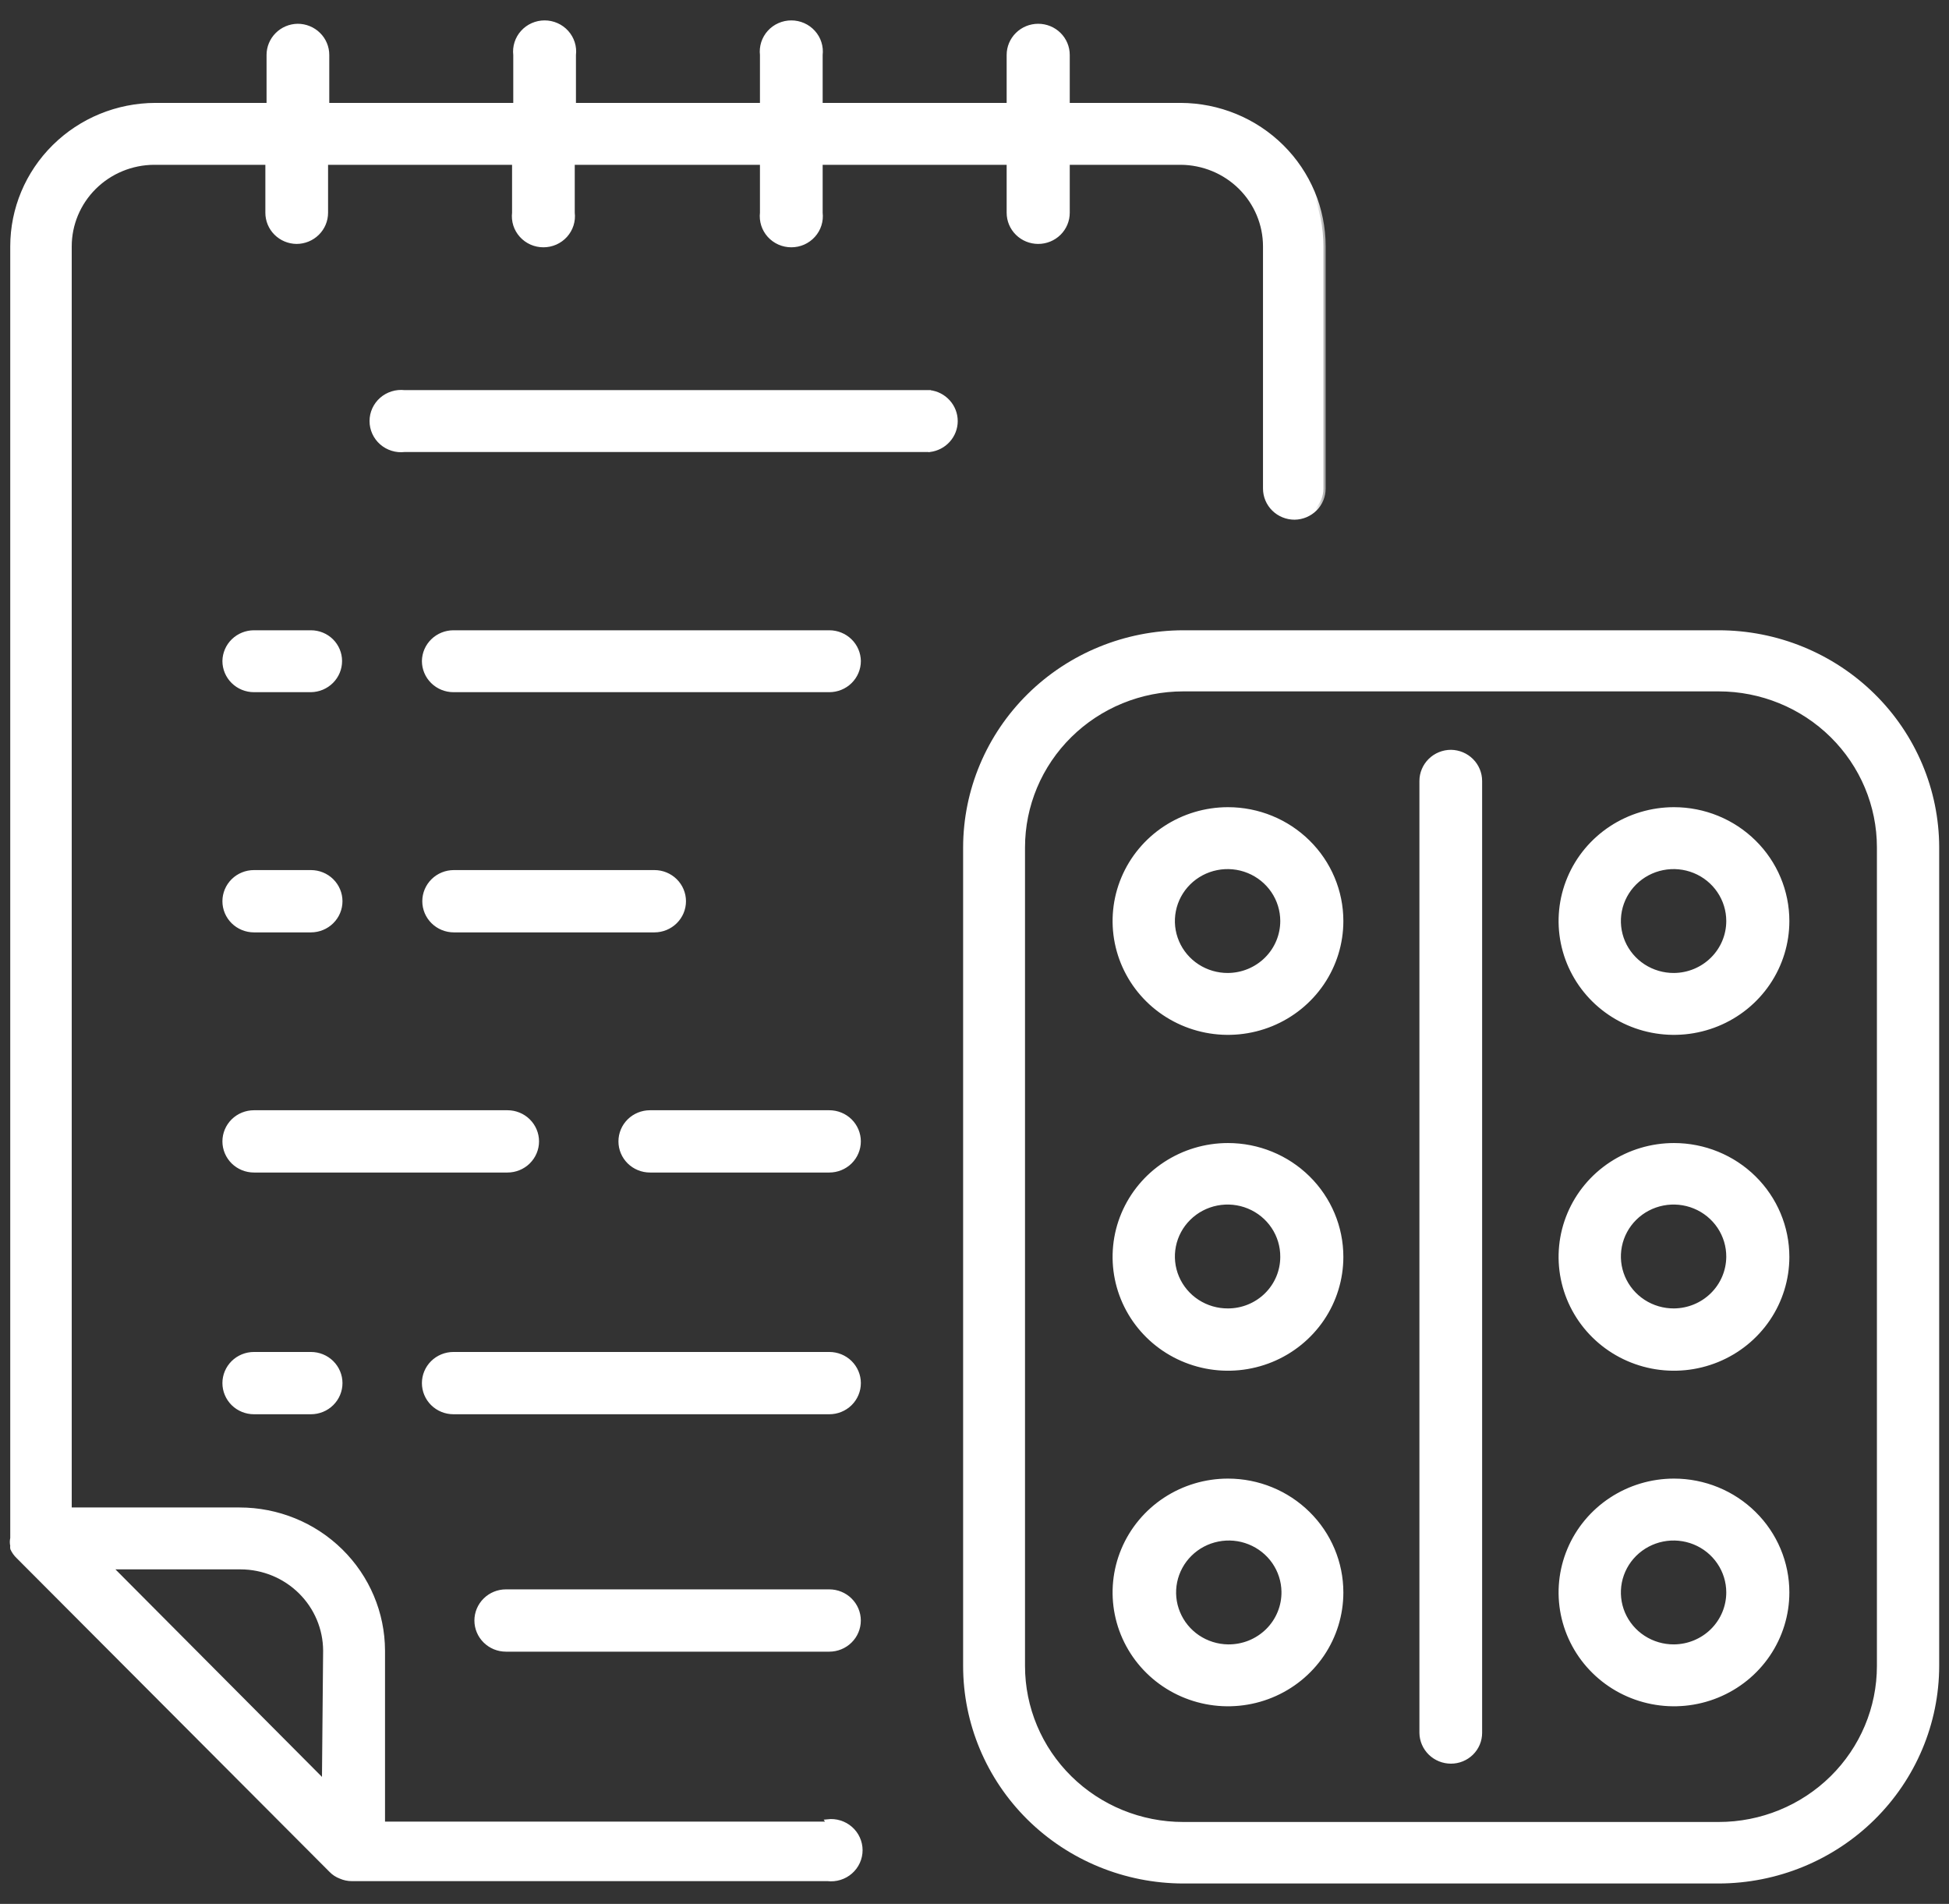 <svg width="86" height="84" viewBox="0 0 86 84" fill="none" xmlns="http://www.w3.org/2000/svg">
<rect x="0" y="0" width="86" height="84" fill="#333333" stroke="none"/>
<path d="M41.025 17.263L41.025 17.262H41.019H17.852C17.665 17.241 17.475 17.259 17.296 17.315C17.115 17.371 16.948 17.464 16.807 17.588C16.665 17.712 16.552 17.865 16.474 18.035C16.396 18.206 16.356 18.391 16.356 18.578C16.356 18.765 16.396 18.95 16.474 19.12C16.552 19.291 16.665 19.444 16.807 19.568C16.948 19.692 17.115 19.785 17.296 19.841C17.475 19.897 17.665 19.915 17.852 19.893H41.019V19.894L41.025 19.893C41.351 19.855 41.652 19.701 41.87 19.458C42.089 19.216 42.21 18.902 42.21 18.578C42.21 18.253 42.089 17.94 41.87 17.698C41.652 17.455 41.351 17.3 41.025 17.263Z" fill="white" stroke="white" stroke-width="0.1"/>
<path d="M18.667 29.164H18.667V29.165C18.667 29.516 18.808 29.853 19.06 30.101C19.312 30.35 19.653 30.489 20.009 30.489H36.594C36.95 30.489 37.291 30.35 37.543 30.101C37.794 29.853 37.936 29.516 37.936 29.165L37.936 29.164C37.931 28.816 37.788 28.483 37.536 28.239C37.285 27.995 36.946 27.858 36.594 27.858H20.009C20.009 27.858 20.009 27.858 20.009 27.858C19.656 27.858 19.318 27.995 19.067 28.239C18.815 28.483 18.672 28.816 18.667 29.164Z" fill="white" stroke="white" stroke-width="0.1"/>
<path d="M9.864 29.164H9.864V29.165C9.864 29.516 10.006 29.853 10.257 30.101C10.509 30.35 10.851 30.489 11.206 30.489H13.72V30.489L13.72 30.489C14.073 30.484 14.409 30.343 14.657 30.095C14.905 29.847 15.044 29.513 15.044 29.165C15.044 28.818 14.904 28.485 14.656 28.24C14.407 27.995 14.071 27.858 13.72 27.858H11.206C11.206 27.858 11.206 27.858 11.206 27.858C10.854 27.858 10.515 27.995 10.264 28.239C10.013 28.483 9.869 28.816 9.864 29.164Z" fill="white" stroke="white" stroke-width="0.1"/>
<path d="M28.877 41.087C29.232 41.087 29.573 40.947 29.825 40.699C30.077 40.451 30.219 40.114 30.219 39.762C30.219 39.411 30.077 39.074 29.825 38.825C29.573 38.577 29.232 38.438 28.877 38.438H20.026C19.671 38.438 19.329 38.577 19.078 38.825C18.826 39.074 18.684 39.411 18.684 39.762C18.684 40.114 18.826 40.451 19.078 40.699C19.329 40.947 19.671 41.087 20.026 41.087H28.877Z" fill="white" stroke="white" stroke-width="0.1"/>
<path d="M11.206 41.087H13.72C14.075 41.087 14.417 40.947 14.668 40.699C14.92 40.451 15.062 40.114 15.062 39.762C15.062 39.411 14.92 39.074 14.668 38.825C14.417 38.577 14.075 38.438 13.72 38.438H11.206C10.851 38.438 10.509 38.577 10.257 38.825C10.006 39.074 9.864 39.411 9.864 39.762C9.864 40.114 10.006 40.451 10.257 40.699C10.509 40.947 10.851 41.087 11.206 41.087Z" fill="white" stroke="white" stroke-width="0.1"/>
<path d="M9.864 50.358C9.864 50.709 10.006 51.046 10.257 51.295C10.509 51.543 10.851 51.682 11.206 51.682H22.393C22.748 51.682 23.09 51.543 23.341 51.295C23.593 51.046 23.735 50.709 23.735 50.358C23.735 50.007 23.593 49.67 23.341 49.421C23.09 49.173 22.748 49.034 22.393 49.034H11.206C10.851 49.034 10.509 49.173 10.257 49.421C10.006 49.67 9.864 50.007 9.864 50.358Z" fill="white" stroke="white" stroke-width="0.1"/>
<path d="M36.593 49.034H28.681C28.325 49.034 27.984 49.173 27.732 49.421C27.48 49.67 27.339 50.007 27.339 50.358C27.339 50.709 27.48 51.046 27.732 51.295C27.984 51.543 28.325 51.682 28.681 51.682H36.593C36.949 51.682 37.29 51.543 37.542 51.295C37.793 51.046 37.935 50.709 37.935 50.358C37.935 50.007 37.793 49.67 37.542 49.421C37.29 49.173 36.949 49.034 36.593 49.034Z" fill="white" stroke="white" stroke-width="0.1"/>
<path d="M36.594 59.699H20.009C19.653 59.699 19.312 59.838 19.06 60.086C18.808 60.335 18.667 60.672 18.667 61.023C18.667 61.374 18.808 61.711 19.06 61.96C19.312 62.208 19.653 62.347 20.009 62.347H36.594C36.95 62.347 37.291 62.208 37.543 61.96C37.794 61.711 37.936 61.374 37.936 61.023C37.936 60.672 37.794 60.335 37.543 60.086C37.291 59.838 36.95 59.699 36.594 59.699Z" fill="white" stroke="white" stroke-width="0.1"/>
<path d="M11.206 59.699C10.851 59.699 10.509 59.838 10.257 60.086C10.006 60.335 9.864 60.672 9.864 61.023C9.864 61.374 10.006 61.711 10.257 61.96C10.509 62.208 10.851 62.347 11.206 62.347H13.72C14.075 62.347 14.417 62.208 14.668 61.96C14.92 61.711 15.062 61.374 15.062 61.023C15.062 60.672 14.92 60.335 14.668 60.086C14.417 59.838 14.075 59.699 13.72 59.699H11.206Z" fill="white" stroke="white" stroke-width="0.1"/>
<mask id="path-10-outside-1_1374_1326" maskUnits="userSpaceOnUse" x="-0.467" y="0" width="59" height="84" fill="black">
<rect fill="white" x="-0.467" width="59" height="84"/>
<path d="M36.589 80.47H16.889V72.824C16.884 71.174 16.217 69.594 15.032 68.429C13.848 67.264 12.243 66.61 10.57 66.61H3.065V10.872C3.065 9.894 3.458 8.955 4.158 8.261C4.858 7.568 5.808 7.176 6.8 7.171H11.809V9.388C11.809 9.723 11.943 10.045 12.181 10.283C12.42 10.522 12.744 10.658 13.084 10.662C13.426 10.662 13.755 10.528 13.997 10.289C14.24 10.05 14.376 9.726 14.376 9.388V7.171H22.695V9.388C22.674 9.567 22.691 9.748 22.745 9.92C22.8 10.091 22.891 10.249 23.013 10.384C23.134 10.518 23.282 10.626 23.449 10.7C23.615 10.773 23.796 10.811 23.978 10.811C24.16 10.811 24.341 10.773 24.507 10.7C24.674 10.626 24.823 10.518 24.944 10.384C25.065 10.249 25.156 10.091 25.211 9.92C25.265 9.748 25.283 9.567 25.261 9.388V7.171H33.633V9.388C33.612 9.567 33.63 9.748 33.684 9.92C33.739 10.091 33.83 10.249 33.951 10.384C34.072 10.518 34.221 10.626 34.388 10.7C34.554 10.773 34.734 10.811 34.917 10.811C35.099 10.811 35.28 10.773 35.446 10.7C35.612 10.626 35.761 10.518 35.882 10.384C36.004 10.249 36.095 10.091 36.149 9.92C36.204 9.748 36.221 9.567 36.2 9.388V7.171H44.519V9.388C44.519 9.726 44.655 10.05 44.898 10.289C45.14 10.528 45.468 10.662 45.811 10.662C46.154 10.662 46.483 10.528 46.725 10.289C46.967 10.05 47.103 9.726 47.103 9.388V7.171H52.095C53.087 7.176 54.037 7.568 54.737 8.261C55.437 8.955 55.83 9.894 55.83 10.872V21.555C55.83 21.893 55.966 22.217 56.208 22.456C56.45 22.695 56.779 22.829 57.122 22.829C57.461 22.825 57.785 22.689 58.024 22.45C58.262 22.212 58.396 21.89 58.396 21.555V10.872C58.396 9.222 57.733 7.64 56.552 6.472C55.37 5.303 53.768 4.645 52.095 4.64H47.103V2.423C47.103 2.085 46.967 1.761 46.725 1.522C46.483 1.283 46.154 1.149 45.811 1.149C45.468 1.149 45.14 1.283 44.898 1.522C44.655 1.761 44.519 2.085 44.519 2.423V4.64H36.2V2.423C36.221 2.245 36.204 2.063 36.149 1.892C36.095 1.72 36.004 1.562 35.882 1.428C35.761 1.293 35.612 1.185 35.446 1.112C35.28 1.038 35.099 1 34.917 1C34.734 1 34.554 1.038 34.388 1.112C34.221 1.185 34.072 1.293 33.951 1.428C33.83 1.562 33.739 1.72 33.684 1.892C33.63 2.063 33.612 2.245 33.633 2.423V4.64H25.314V2.423C25.336 2.245 25.319 2.063 25.264 1.892C25.209 1.72 25.118 1.562 24.997 1.428C24.875 1.293 24.727 1.185 24.56 1.112C24.394 1.038 24.214 1 24.031 1C23.849 1 23.668 1.038 23.502 1.112C23.336 1.185 23.187 1.293 23.066 1.428C22.944 1.562 22.854 1.72 22.799 1.892C22.744 2.063 22.727 2.245 22.748 2.423V4.64H14.429V2.423C14.429 2.256 14.396 2.09 14.331 1.936C14.266 1.781 14.171 1.64 14.05 1.522C13.931 1.404 13.788 1.31 13.631 1.246C13.475 1.182 13.306 1.149 13.137 1.149C12.797 1.153 12.473 1.29 12.235 1.528C11.996 1.767 11.862 2.088 11.862 2.423V4.64H6.853C5.18 4.645 3.578 5.303 2.397 6.472C1.215 7.64 0.552 9.222 0.552 10.872V67.867C0.527 67.976 0.527 68.089 0.552 68.198C0.544 68.239 0.544 68.28 0.552 68.32C0.612 68.451 0.696 68.569 0.8 68.669L14.606 82.512C14.724 82.636 14.869 82.732 15.031 82.792C15.186 82.861 15.355 82.897 15.526 82.896H36.519C36.7 82.917 36.883 82.9 37.057 82.846C37.231 82.792 37.392 82.703 37.528 82.583C37.665 82.463 37.774 82.317 37.848 82.153C37.923 81.989 37.962 81.811 37.962 81.631C37.962 81.451 37.923 81.273 37.848 81.109C37.774 80.945 37.665 80.798 37.528 80.678C37.392 80.559 37.231 80.469 37.057 80.415C36.883 80.361 36.7 80.344 36.519 80.365L36.589 80.47ZM14.305 78.637L4.853 69.141H10.623C11.613 69.145 12.56 69.535 13.259 70.225C13.959 70.915 14.353 71.849 14.358 72.824L14.305 78.637Z"/>
</mask>
<path d="M36.589 80.47H16.889V72.824C16.884 71.174 16.217 69.594 15.032 68.429C13.848 67.264 12.243 66.61 10.57 66.61H3.065V10.872C3.065 9.894 3.458 8.955 4.158 8.261C4.858 7.568 5.808 7.176 6.8 7.171H11.809V9.388C11.809 9.723 11.943 10.045 12.181 10.283C12.42 10.522 12.744 10.658 13.084 10.662C13.426 10.662 13.755 10.528 13.997 10.289C14.24 10.05 14.376 9.726 14.376 9.388V7.171H22.695V9.388C22.674 9.567 22.691 9.748 22.745 9.92C22.8 10.091 22.891 10.249 23.013 10.384C23.134 10.518 23.282 10.626 23.449 10.7C23.615 10.773 23.796 10.811 23.978 10.811C24.16 10.811 24.341 10.773 24.507 10.7C24.674 10.626 24.823 10.518 24.944 10.384C25.065 10.249 25.156 10.091 25.211 9.92C25.265 9.748 25.283 9.567 25.261 9.388V7.171H33.633V9.388C33.612 9.567 33.63 9.748 33.684 9.92C33.739 10.091 33.83 10.249 33.951 10.384C34.072 10.518 34.221 10.626 34.388 10.7C34.554 10.773 34.734 10.811 34.917 10.811C35.099 10.811 35.28 10.773 35.446 10.7C35.612 10.626 35.761 10.518 35.882 10.384C36.004 10.249 36.095 10.091 36.149 9.92C36.204 9.748 36.221 9.567 36.2 9.388V7.171H44.519V9.388C44.519 9.726 44.655 10.05 44.898 10.289C45.14 10.528 45.468 10.662 45.811 10.662C46.154 10.662 46.483 10.528 46.725 10.289C46.967 10.05 47.103 9.726 47.103 9.388V7.171H52.095C53.087 7.176 54.037 7.568 54.737 8.261C55.437 8.955 55.83 9.894 55.83 10.872V21.555C55.83 21.893 55.966 22.217 56.208 22.456C56.45 22.695 56.779 22.829 57.122 22.829C57.461 22.825 57.785 22.689 58.024 22.45C58.262 22.212 58.396 21.89 58.396 21.555V10.872C58.396 9.222 57.733 7.64 56.552 6.472C55.37 5.303 53.768 4.645 52.095 4.64H47.103V2.423C47.103 2.085 46.967 1.761 46.725 1.522C46.483 1.283 46.154 1.149 45.811 1.149C45.468 1.149 45.14 1.283 44.898 1.522C44.655 1.761 44.519 2.085 44.519 2.423V4.64H36.2V2.423C36.221 2.245 36.204 2.063 36.149 1.892C36.095 1.72 36.004 1.562 35.882 1.428C35.761 1.293 35.612 1.185 35.446 1.112C35.28 1.038 35.099 1 34.917 1C34.734 1 34.554 1.038 34.388 1.112C34.221 1.185 34.072 1.293 33.951 1.428C33.83 1.562 33.739 1.72 33.684 1.892C33.63 2.063 33.612 2.245 33.633 2.423V4.64H25.314V2.423C25.336 2.245 25.319 2.063 25.264 1.892C25.209 1.72 25.118 1.562 24.997 1.428C24.875 1.293 24.727 1.185 24.56 1.112C24.394 1.038 24.214 1 24.031 1C23.849 1 23.668 1.038 23.502 1.112C23.336 1.185 23.187 1.293 23.066 1.428C22.944 1.562 22.854 1.72 22.799 1.892C22.744 2.063 22.727 2.245 22.748 2.423V4.64H14.429V2.423C14.429 2.256 14.396 2.09 14.331 1.936C14.266 1.781 14.171 1.64 14.05 1.522C13.931 1.404 13.788 1.31 13.631 1.246C13.475 1.182 13.306 1.149 13.137 1.149C12.797 1.153 12.473 1.29 12.235 1.528C11.996 1.767 11.862 2.088 11.862 2.423V4.64H6.853C5.18 4.645 3.578 5.303 2.397 6.472C1.215 7.64 0.552 9.222 0.552 10.872V67.867C0.527 67.976 0.527 68.089 0.552 68.198C0.544 68.239 0.544 68.28 0.552 68.32C0.612 68.451 0.696 68.569 0.8 68.669L14.606 82.512C14.724 82.636 14.869 82.732 15.031 82.792C15.186 82.861 15.355 82.897 15.526 82.896H36.519C36.7 82.917 36.883 82.9 37.057 82.846C37.231 82.792 37.392 82.703 37.528 82.583C37.665 82.463 37.774 82.317 37.848 82.153C37.923 81.989 37.962 81.811 37.962 81.631C37.962 81.451 37.923 81.273 37.848 81.109C37.774 80.945 37.665 80.798 37.528 80.678C37.392 80.559 37.231 80.469 37.057 80.415C36.883 80.361 36.7 80.344 36.519 80.365L36.589 80.47ZM14.305 78.637L4.853 69.141H10.623C11.613 69.145 12.56 69.535 13.259 70.225C13.959 70.915 14.353 71.849 14.358 72.824L14.305 78.637Z" fill="white"/>
<path d="M36.589 80.47H16.889V72.824C16.884 71.174 16.217 69.594 15.032 68.429C13.848 67.264 12.243 66.61 10.57 66.61H3.065V10.872C3.065 9.894 3.458 8.955 4.158 8.261C4.858 7.568 5.808 7.176 6.8 7.171H11.809V9.388C11.809 9.723 11.943 10.045 12.181 10.283C12.42 10.522 12.744 10.658 13.084 10.662C13.426 10.662 13.755 10.528 13.997 10.289C14.24 10.05 14.376 9.726 14.376 9.388V7.171H22.695V9.388C22.674 9.567 22.691 9.748 22.745 9.92C22.8 10.091 22.891 10.249 23.013 10.384C23.134 10.518 23.282 10.626 23.449 10.7C23.615 10.773 23.796 10.811 23.978 10.811C24.16 10.811 24.341 10.773 24.507 10.7C24.674 10.626 24.823 10.518 24.944 10.384C25.065 10.249 25.156 10.091 25.211 9.92C25.265 9.748 25.283 9.567 25.261 9.388V7.171H33.633V9.388C33.612 9.567 33.63 9.748 33.684 9.92C33.739 10.091 33.83 10.249 33.951 10.384C34.072 10.518 34.221 10.626 34.388 10.7C34.554 10.773 34.734 10.811 34.917 10.811C35.099 10.811 35.28 10.773 35.446 10.7C35.612 10.626 35.761 10.518 35.882 10.384C36.004 10.249 36.095 10.091 36.149 9.92C36.204 9.748 36.221 9.567 36.2 9.388V7.171H44.519V9.388C44.519 9.726 44.655 10.05 44.898 10.289C45.14 10.528 45.468 10.662 45.811 10.662C46.154 10.662 46.483 10.528 46.725 10.289C46.967 10.05 47.103 9.726 47.103 9.388V7.171H52.095C53.087 7.176 54.037 7.568 54.737 8.261C55.437 8.955 55.83 9.894 55.83 10.872V21.555C55.83 21.893 55.966 22.217 56.208 22.456C56.45 22.695 56.779 22.829 57.122 22.829C57.461 22.825 57.785 22.689 58.024 22.45C58.262 22.212 58.396 21.89 58.396 21.555V10.872C58.396 9.222 57.733 7.64 56.552 6.472C55.37 5.303 53.768 4.645 52.095 4.64H47.103V2.423C47.103 2.085 46.967 1.761 46.725 1.522C46.483 1.283 46.154 1.149 45.811 1.149C45.468 1.149 45.14 1.283 44.898 1.522C44.655 1.761 44.519 2.085 44.519 2.423V4.64H36.2V2.423C36.221 2.245 36.204 2.063 36.149 1.892C36.095 1.72 36.004 1.562 35.882 1.428C35.761 1.293 35.612 1.185 35.446 1.112C35.28 1.038 35.099 1 34.917 1C34.734 1 34.554 1.038 34.388 1.112C34.221 1.185 34.072 1.293 33.951 1.428C33.83 1.562 33.739 1.72 33.684 1.892C33.63 2.063 33.612 2.245 33.633 2.423V4.64H25.314V2.423C25.336 2.245 25.319 2.063 25.264 1.892C25.209 1.72 25.118 1.562 24.997 1.428C24.875 1.293 24.727 1.185 24.56 1.112C24.394 1.038 24.214 1 24.031 1C23.849 1 23.668 1.038 23.502 1.112C23.336 1.185 23.187 1.293 23.066 1.428C22.944 1.562 22.854 1.72 22.799 1.892C22.744 2.063 22.727 2.245 22.748 2.423V4.64H14.429V2.423C14.429 2.256 14.396 2.09 14.331 1.936C14.266 1.781 14.171 1.64 14.05 1.522C13.931 1.404 13.788 1.31 13.631 1.246C13.475 1.182 13.306 1.149 13.137 1.149C12.797 1.153 12.473 1.29 12.235 1.528C11.996 1.767 11.862 2.088 11.862 2.423V4.64H6.853C5.18 4.645 3.578 5.303 2.397 6.472C1.215 7.64 0.552 9.222 0.552 10.872V67.867C0.527 67.976 0.527 68.089 0.552 68.198C0.544 68.239 0.544 68.28 0.552 68.32C0.612 68.451 0.696 68.569 0.8 68.669L14.606 82.512C14.724 82.636 14.869 82.732 15.031 82.792C15.186 82.861 15.355 82.897 15.526 82.896H36.519C36.7 82.917 36.883 82.9 37.057 82.846C37.231 82.792 37.392 82.703 37.528 82.583C37.665 82.463 37.774 82.317 37.848 82.153C37.923 81.989 37.962 81.811 37.962 81.631C37.962 81.451 37.923 81.273 37.848 81.109C37.774 80.945 37.665 80.798 37.528 80.678C37.392 80.559 37.231 80.469 37.057 80.415C36.883 80.361 36.7 80.344 36.519 80.365L36.589 80.47ZM14.305 78.637L4.853 69.141H10.623C11.613 69.145 12.56 69.535 13.259 70.225C13.959 70.915 14.353 71.849 14.358 72.824L14.305 78.637Z" stroke="white" stroke-width="0.2" mask="url(#path-10-outside-1_1374_1326)"/>
<path d="M36.592 70.173H22.325C21.97 70.173 21.628 70.312 21.377 70.561C21.125 70.809 20.983 71.146 20.983 71.497C20.983 71.849 21.125 72.186 21.377 72.434C21.628 72.682 21.97 72.822 22.325 72.822H36.592C36.947 72.822 37.289 72.682 37.54 72.434C37.792 72.186 37.934 71.849 37.934 71.497C37.934 71.146 37.792 70.809 37.54 70.561C37.289 70.312 36.947 70.173 36.592 70.173Z" fill="white" stroke="white" stroke-width="0.1"/>
<path d="M52.209 27.858L52.209 27.858C49.648 27.863 47.194 28.868 45.383 30.654C43.572 32.44 42.552 34.861 42.548 37.386V37.387V73.504C42.548 76.032 43.565 78.458 45.376 80.248C47.188 82.037 49.645 83.045 52.209 83.05H52.209H75.838H75.839C78.404 83.045 80.863 82.038 82.677 80.249C84.491 78.46 85.513 76.034 85.517 73.504V73.504V37.387V37.386C85.513 34.858 84.491 32.434 82.676 30.648C80.861 28.861 78.402 27.858 75.838 27.858L52.209 27.858ZM82.869 73.504C82.869 75.342 82.128 77.105 80.81 78.405C79.492 79.705 77.703 80.436 75.838 80.436H52.209C50.344 80.436 48.556 79.705 47.238 78.405C45.919 77.105 45.179 75.342 45.179 73.504V37.387C45.179 35.548 45.919 33.785 47.238 32.485C48.556 31.185 50.344 30.454 52.209 30.454H75.838C77.703 30.454 79.492 31.185 80.81 32.485C82.128 33.785 82.869 35.548 82.869 37.387V73.504Z" fill="white" stroke="white" stroke-width="0.1"/>
<path d="M64.025 33.132L64.025 33.132H64.025C63.848 33.132 63.674 33.166 63.511 33.233C63.348 33.299 63.2 33.397 63.076 33.52C62.951 33.643 62.852 33.789 62.785 33.949C62.717 34.11 62.682 34.282 62.682 34.456L62.682 76.456L62.682 76.457C62.687 76.805 62.831 77.137 63.082 77.382C63.333 77.626 63.672 77.763 64.025 77.763C64.376 77.763 64.712 77.625 64.961 77.38C65.209 77.135 65.349 76.803 65.349 76.456V34.456C65.349 34.456 65.349 34.456 65.349 34.456C65.349 34.108 65.21 33.774 64.962 33.526C64.714 33.278 64.378 33.137 64.025 33.132Z" fill="white" stroke="white" stroke-width="0.1"/>
<path d="M54.185 35.663C53.188 35.663 52.213 35.955 51.384 36.501C50.555 37.048 49.909 37.824 49.527 38.733C49.145 39.642 49.046 40.642 49.24 41.606C49.435 42.571 49.915 43.457 50.62 44.153C51.325 44.848 52.224 45.321 53.202 45.513C54.179 45.705 55.193 45.606 56.114 45.23C57.035 44.854 57.822 44.217 58.377 43.399C58.931 42.581 59.226 41.62 59.226 40.636C59.226 39.317 58.695 38.052 57.749 37.12C56.804 36.187 55.522 35.663 54.185 35.663ZM54.184 42.978C53.714 42.981 53.253 42.846 52.86 42.591C52.467 42.336 52.16 41.971 51.978 41.544C51.795 41.116 51.746 40.645 51.836 40.19C51.925 39.735 52.15 39.316 52.481 38.987C52.813 38.657 53.236 38.433 53.697 38.341C54.159 38.249 54.637 38.294 55.072 38.471C55.507 38.648 55.879 38.948 56.141 39.334C56.402 39.719 56.542 40.172 56.542 40.636C56.542 41.254 56.294 41.847 55.853 42.285C55.411 42.724 54.812 42.973 54.184 42.978Z" fill="white" stroke="white" stroke-width="0.1"/>
<path d="M54.185 57.778L54.184 57.778C53.713 57.781 53.252 57.646 52.858 57.39C52.465 57.134 52.158 56.768 51.976 56.34C51.794 55.911 51.746 55.439 51.837 54.984C51.928 54.528 52.154 54.109 52.488 53.781C52.821 53.452 53.245 53.229 53.708 53.139C54.17 53.049 54.65 53.097 55.084 53.276C55.519 53.456 55.89 53.759 56.149 54.146C56.409 54.534 56.545 54.989 56.542 55.453V55.454C56.542 55.759 56.481 56.061 56.363 56.343C56.244 56.625 56.071 56.881 55.852 57.097C55.633 57.313 55.373 57.484 55.087 57.601C54.801 57.718 54.494 57.778 54.185 57.778ZM54.185 50.481C53.188 50.481 52.213 50.773 51.384 51.319C50.555 51.865 49.909 52.642 49.527 53.55C49.145 54.459 49.046 55.459 49.24 56.424C49.435 57.389 49.915 58.275 50.62 58.97C51.325 59.666 52.224 60.139 53.202 60.331C54.179 60.523 55.193 60.424 56.114 60.048C57.035 59.672 57.822 59.034 58.377 58.217C58.931 57.399 59.226 56.437 59.226 55.454C59.226 54.135 58.695 52.87 57.749 51.937C56.804 51.005 55.522 50.481 54.185 50.481Z" fill="white" stroke="white" stroke-width="0.1"/>
<path d="M54.185 65.286C53.188 65.286 52.213 65.578 51.384 66.124C50.555 66.671 49.909 67.447 49.527 68.356C49.145 69.265 49.046 70.265 49.24 71.229C49.435 72.194 49.915 73.08 50.62 73.775C51.325 74.471 52.224 74.944 53.202 75.136C54.179 75.328 55.193 75.23 56.114 74.853C57.035 74.477 57.822 73.84 58.377 73.022C58.931 72.204 59.226 71.243 59.226 70.259C59.226 68.94 58.695 67.675 57.749 66.743C56.804 65.81 55.522 65.286 54.185 65.286ZM54.185 72.601C53.719 72.594 53.264 72.451 52.879 72.192C52.494 71.932 52.195 71.566 52.02 71.139C51.844 70.713 51.8 70.245 51.893 69.794C51.986 69.343 52.211 68.929 52.541 68.604C52.871 68.278 53.291 68.056 53.748 67.965C54.206 67.873 54.681 67.916 55.113 68.09C55.546 68.263 55.917 68.558 56.181 68.937C56.444 69.317 56.588 69.765 56.595 70.225C56.6 70.538 56.541 70.849 56.421 71.139C56.302 71.43 56.125 71.693 55.9 71.915C55.675 72.136 55.408 72.311 55.113 72.429C54.819 72.547 54.503 72.605 54.185 72.601Z" fill="white" stroke="white" stroke-width="0.1"/>
<path d="M73.865 35.663C72.868 35.663 71.893 35.955 71.064 36.501C70.235 37.048 69.588 37.824 69.207 38.733C68.825 39.642 68.725 40.642 68.92 41.606C69.115 42.571 69.595 43.457 70.3 44.153C71.005 44.848 71.903 45.321 72.881 45.513C73.859 45.705 74.872 45.606 75.793 45.23C76.715 44.854 77.502 44.217 78.056 43.399C78.61 42.581 78.906 41.62 78.906 40.636C78.906 39.317 78.375 38.052 77.429 37.12C76.484 36.187 75.201 35.663 73.865 35.663ZM73.864 42.978C73.394 42.981 72.933 42.846 72.54 42.591C72.147 42.336 71.84 41.971 71.657 41.544C71.475 41.116 71.426 40.645 71.515 40.19C71.605 39.735 71.83 39.316 72.161 38.987C72.493 38.657 72.916 38.433 73.377 38.341C73.838 38.249 74.317 38.294 74.752 38.471C75.187 38.648 75.559 38.948 75.82 39.334C76.082 39.719 76.222 40.172 76.222 40.636C76.222 41.254 75.974 41.847 75.532 42.285C75.091 42.724 74.491 42.973 73.864 42.978Z" fill="white" stroke="white" stroke-width="0.1"/>
<path d="M73.865 50.481C72.868 50.481 71.893 50.773 71.064 51.319C70.235 51.865 69.588 52.642 69.207 53.55C68.825 54.459 68.725 55.459 68.92 56.424C69.115 57.389 69.595 58.275 70.3 58.97C71.005 59.666 71.903 60.139 72.881 60.331C73.859 60.523 74.872 60.424 75.793 60.048C76.715 59.672 77.502 59.034 78.056 58.217C78.61 57.399 78.906 56.437 78.906 55.454C78.906 54.135 78.375 52.87 77.429 51.937C76.484 51.005 75.201 50.481 73.865 50.481ZM73.864 57.778C73.393 57.781 72.931 57.646 72.538 57.39C72.145 57.134 71.838 56.768 71.656 56.34C71.474 55.911 71.426 55.439 71.517 54.984C71.608 54.528 71.834 54.109 72.167 53.781C72.5 53.452 72.925 53.229 73.388 53.139C73.85 53.049 74.329 53.097 74.764 53.276C75.199 53.456 75.569 53.759 75.829 54.146C76.088 54.534 76.225 54.989 76.222 55.453C76.217 56.068 75.968 56.657 75.526 57.092C75.085 57.527 74.488 57.773 73.864 57.778Z" fill="white" stroke="white" stroke-width="0.1"/>
<path d="M73.865 65.286C72.868 65.286 71.893 65.578 71.064 66.124C70.235 66.671 69.588 67.447 69.207 68.356C68.825 69.265 68.725 70.265 68.92 71.229C69.115 72.194 69.595 73.08 70.3 73.775C71.005 74.471 71.903 74.944 72.881 75.136C73.859 75.328 74.872 75.23 75.793 74.853C76.715 74.477 77.502 73.84 78.056 73.022C78.61 72.204 78.906 71.243 78.906 70.259C78.906 68.94 78.375 67.675 77.429 66.743C76.484 65.81 75.201 65.286 73.865 65.286ZM73.864 72.601C73.394 72.604 72.933 72.469 72.54 72.214C72.147 71.959 71.84 71.594 71.657 71.167C71.475 70.739 71.426 70.268 71.515 69.813C71.605 69.358 71.83 68.939 72.161 68.61C72.493 68.281 72.916 68.056 73.377 67.964C73.838 67.872 74.317 67.918 74.752 68.094C75.187 68.271 75.559 68.571 75.82 68.957C76.082 69.342 76.222 69.795 76.222 70.259C76.222 70.877 75.974 71.47 75.532 71.909C75.091 72.347 74.491 72.596 73.864 72.601Z" fill="white" stroke="white" stroke-width="0.1"/>
</svg>
